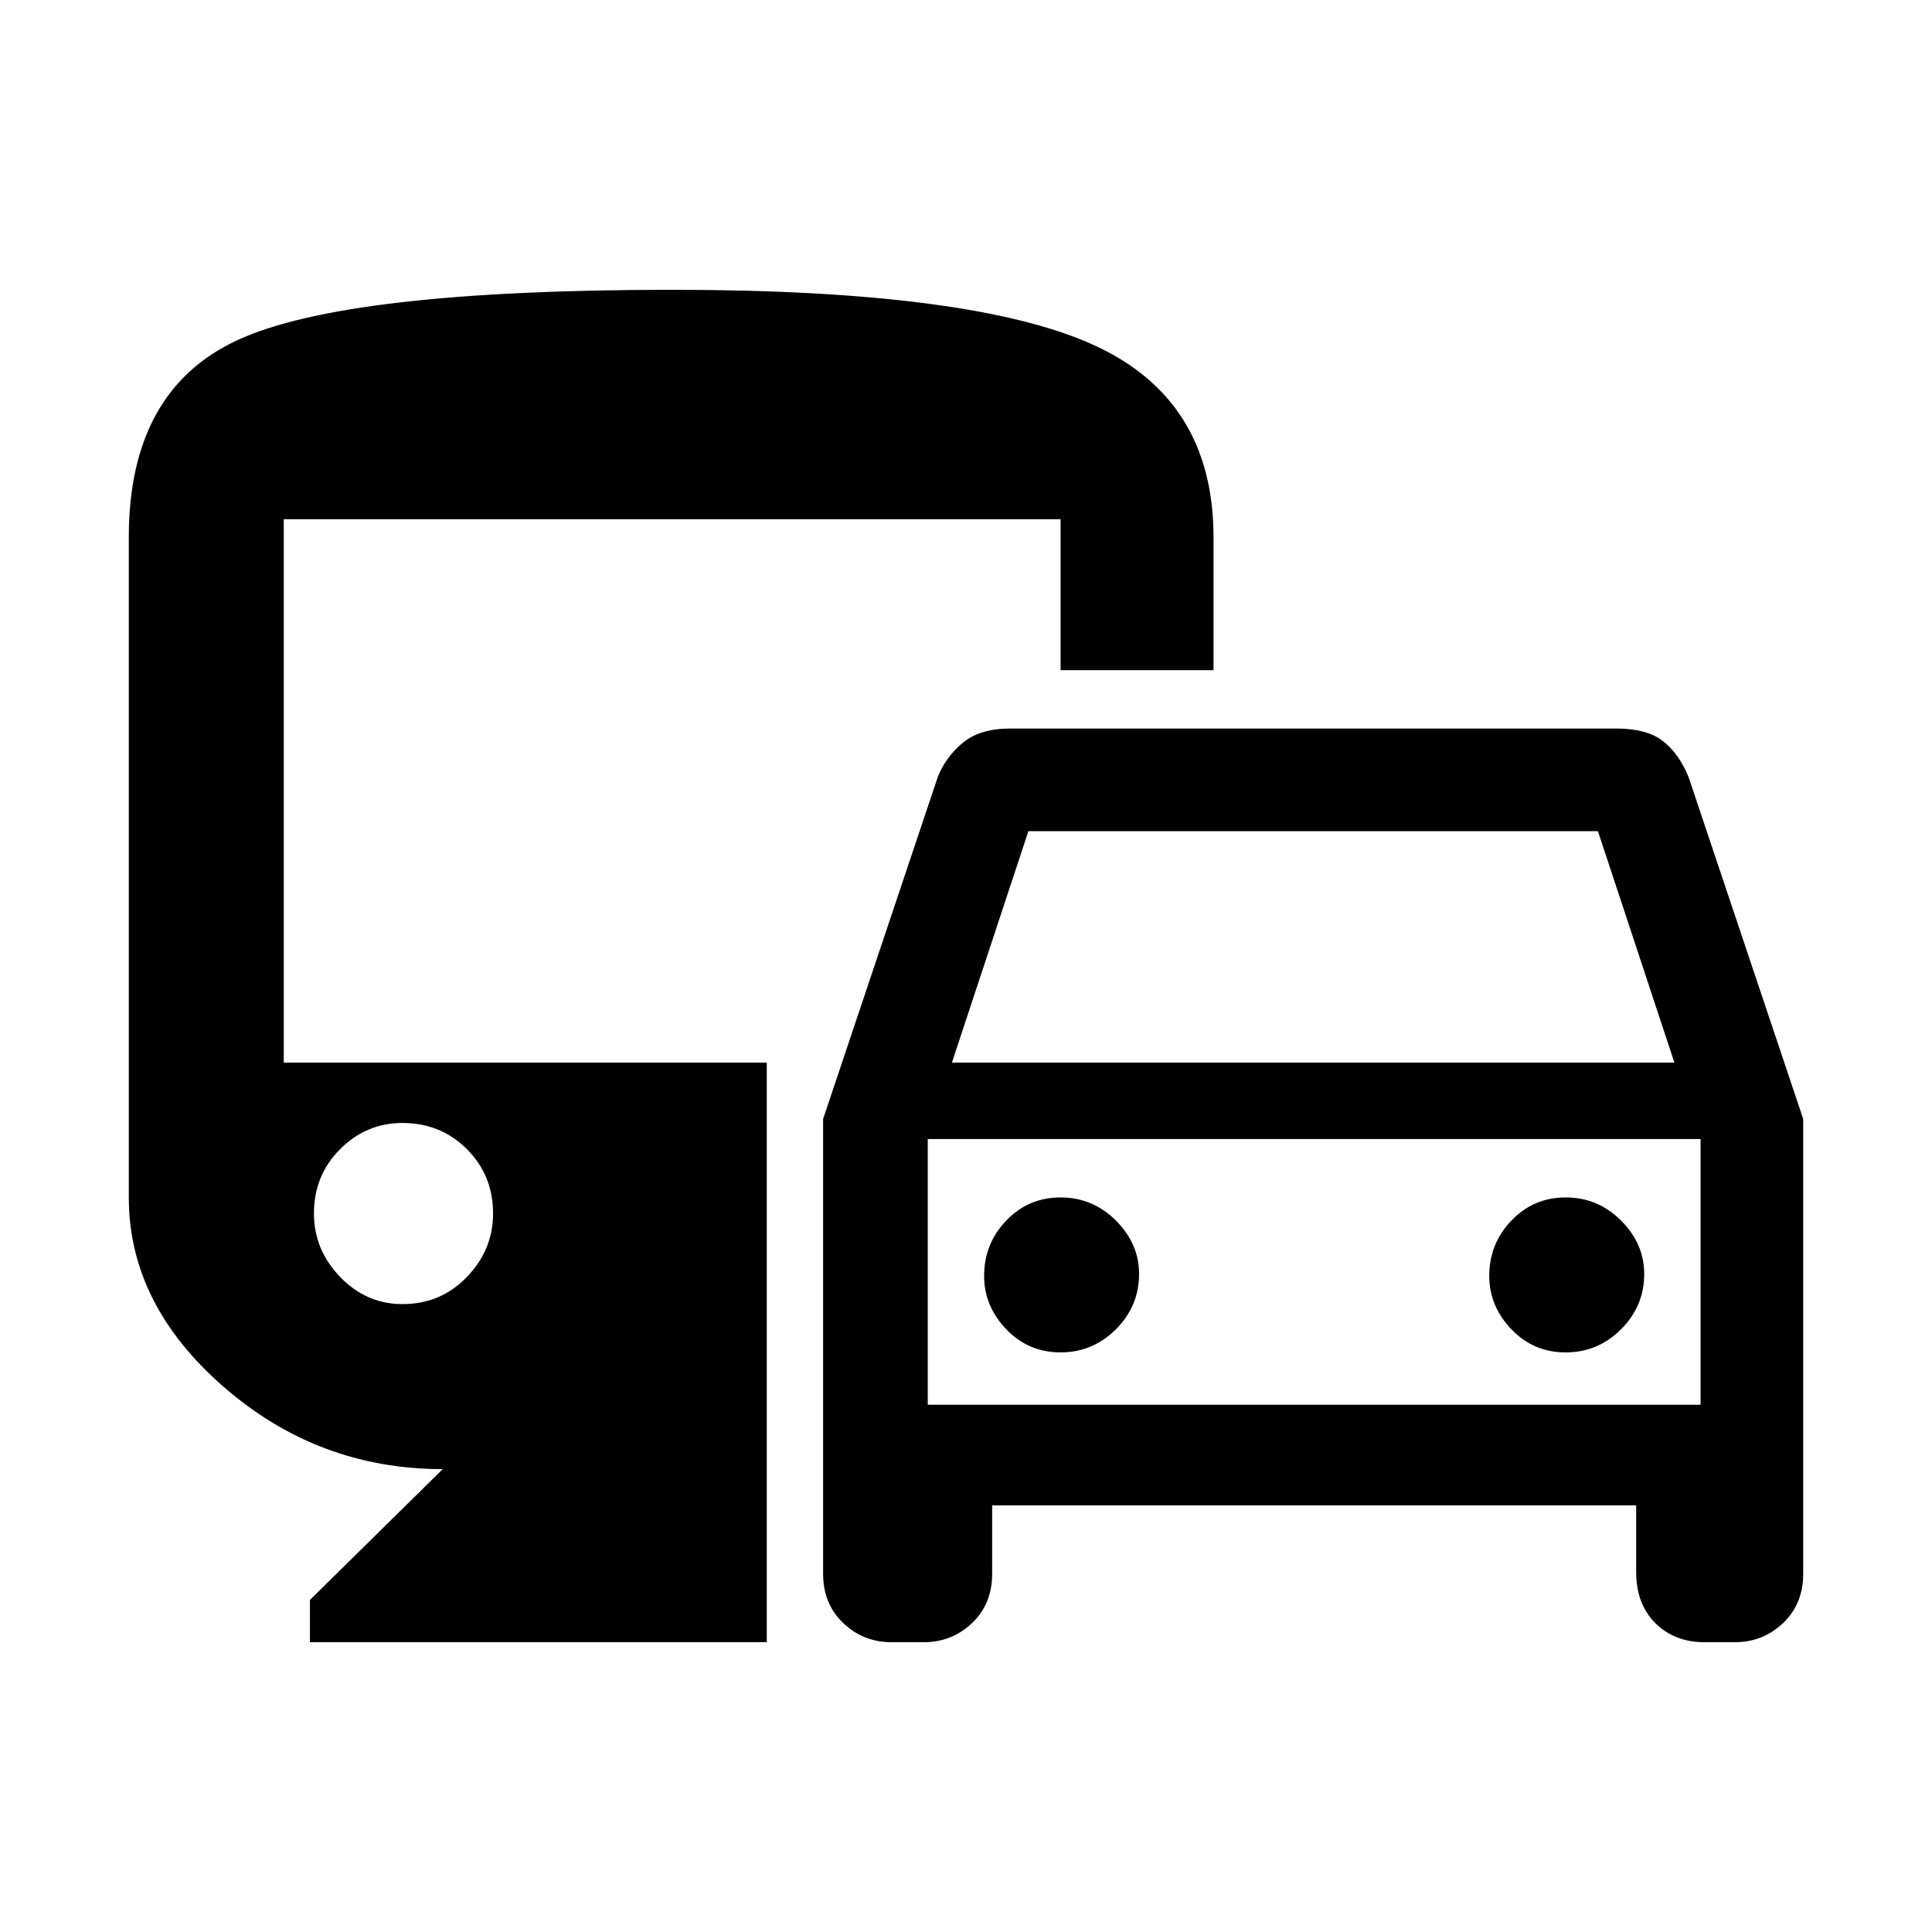 <svg xmlns="http://www.w3.org/2000/svg" height="48" width="48"><path d="M20.45 39.1V27.8l2.85-8.5q.2-.5.625-.85t1.175-.35h15.05q.75 0 1.15.3.4.3.65.9l2.85 8.5v11.3q0 .75-.5 1.225-.5.475-1.2.475h-.75q-.75 0-1.225-.475-.475-.475-.475-1.275V37.4h-16v1.7q0 .75-.5 1.225-.5.475-1.2.475h-.8q-.7 0-1.2-.475t-.5-1.225Zm3.2-12.7H41.6l-1.9-5.75H25.55Zm-.6 1.9v6.6Zm3.3 5.3q.8 0 1.375-.575t.575-1.375q0-.75-.575-1.325t-1.375-.575q-.8 0-1.35.575t-.55 1.375q0 .75.55 1.325t1.35.575Zm12.55 0q.8 0 1.375-.575t.575-1.375q0-.75-.575-1.325T38.9 29.75q-.8 0-1.35.575T37 31.7q0 .75.55 1.325t1.35.575ZM7.7 40.8v-1.05L11 36.5q-3.1 0-5.45-2.05t-2.35-4.7v-16.4q0-3.65 2.7-4.9Q8.6 7.2 16.7 7.2q7.4 0 10.425 1.35 3.025 1.35 3.025 4.8v3.3h-3.8V12.9H7.05v13.5h12v14.4Zm2.3-8.4q.95 0 1.6-.675.65-.675.65-1.575 0-.95-.65-1.6-.65-.65-1.6-.65-.9 0-1.55.65t-.65 1.6q0 .9.65 1.575.65.675 1.55.675Zm13.05 2.5h19.2v-6.6h-19.2Z"/></svg>